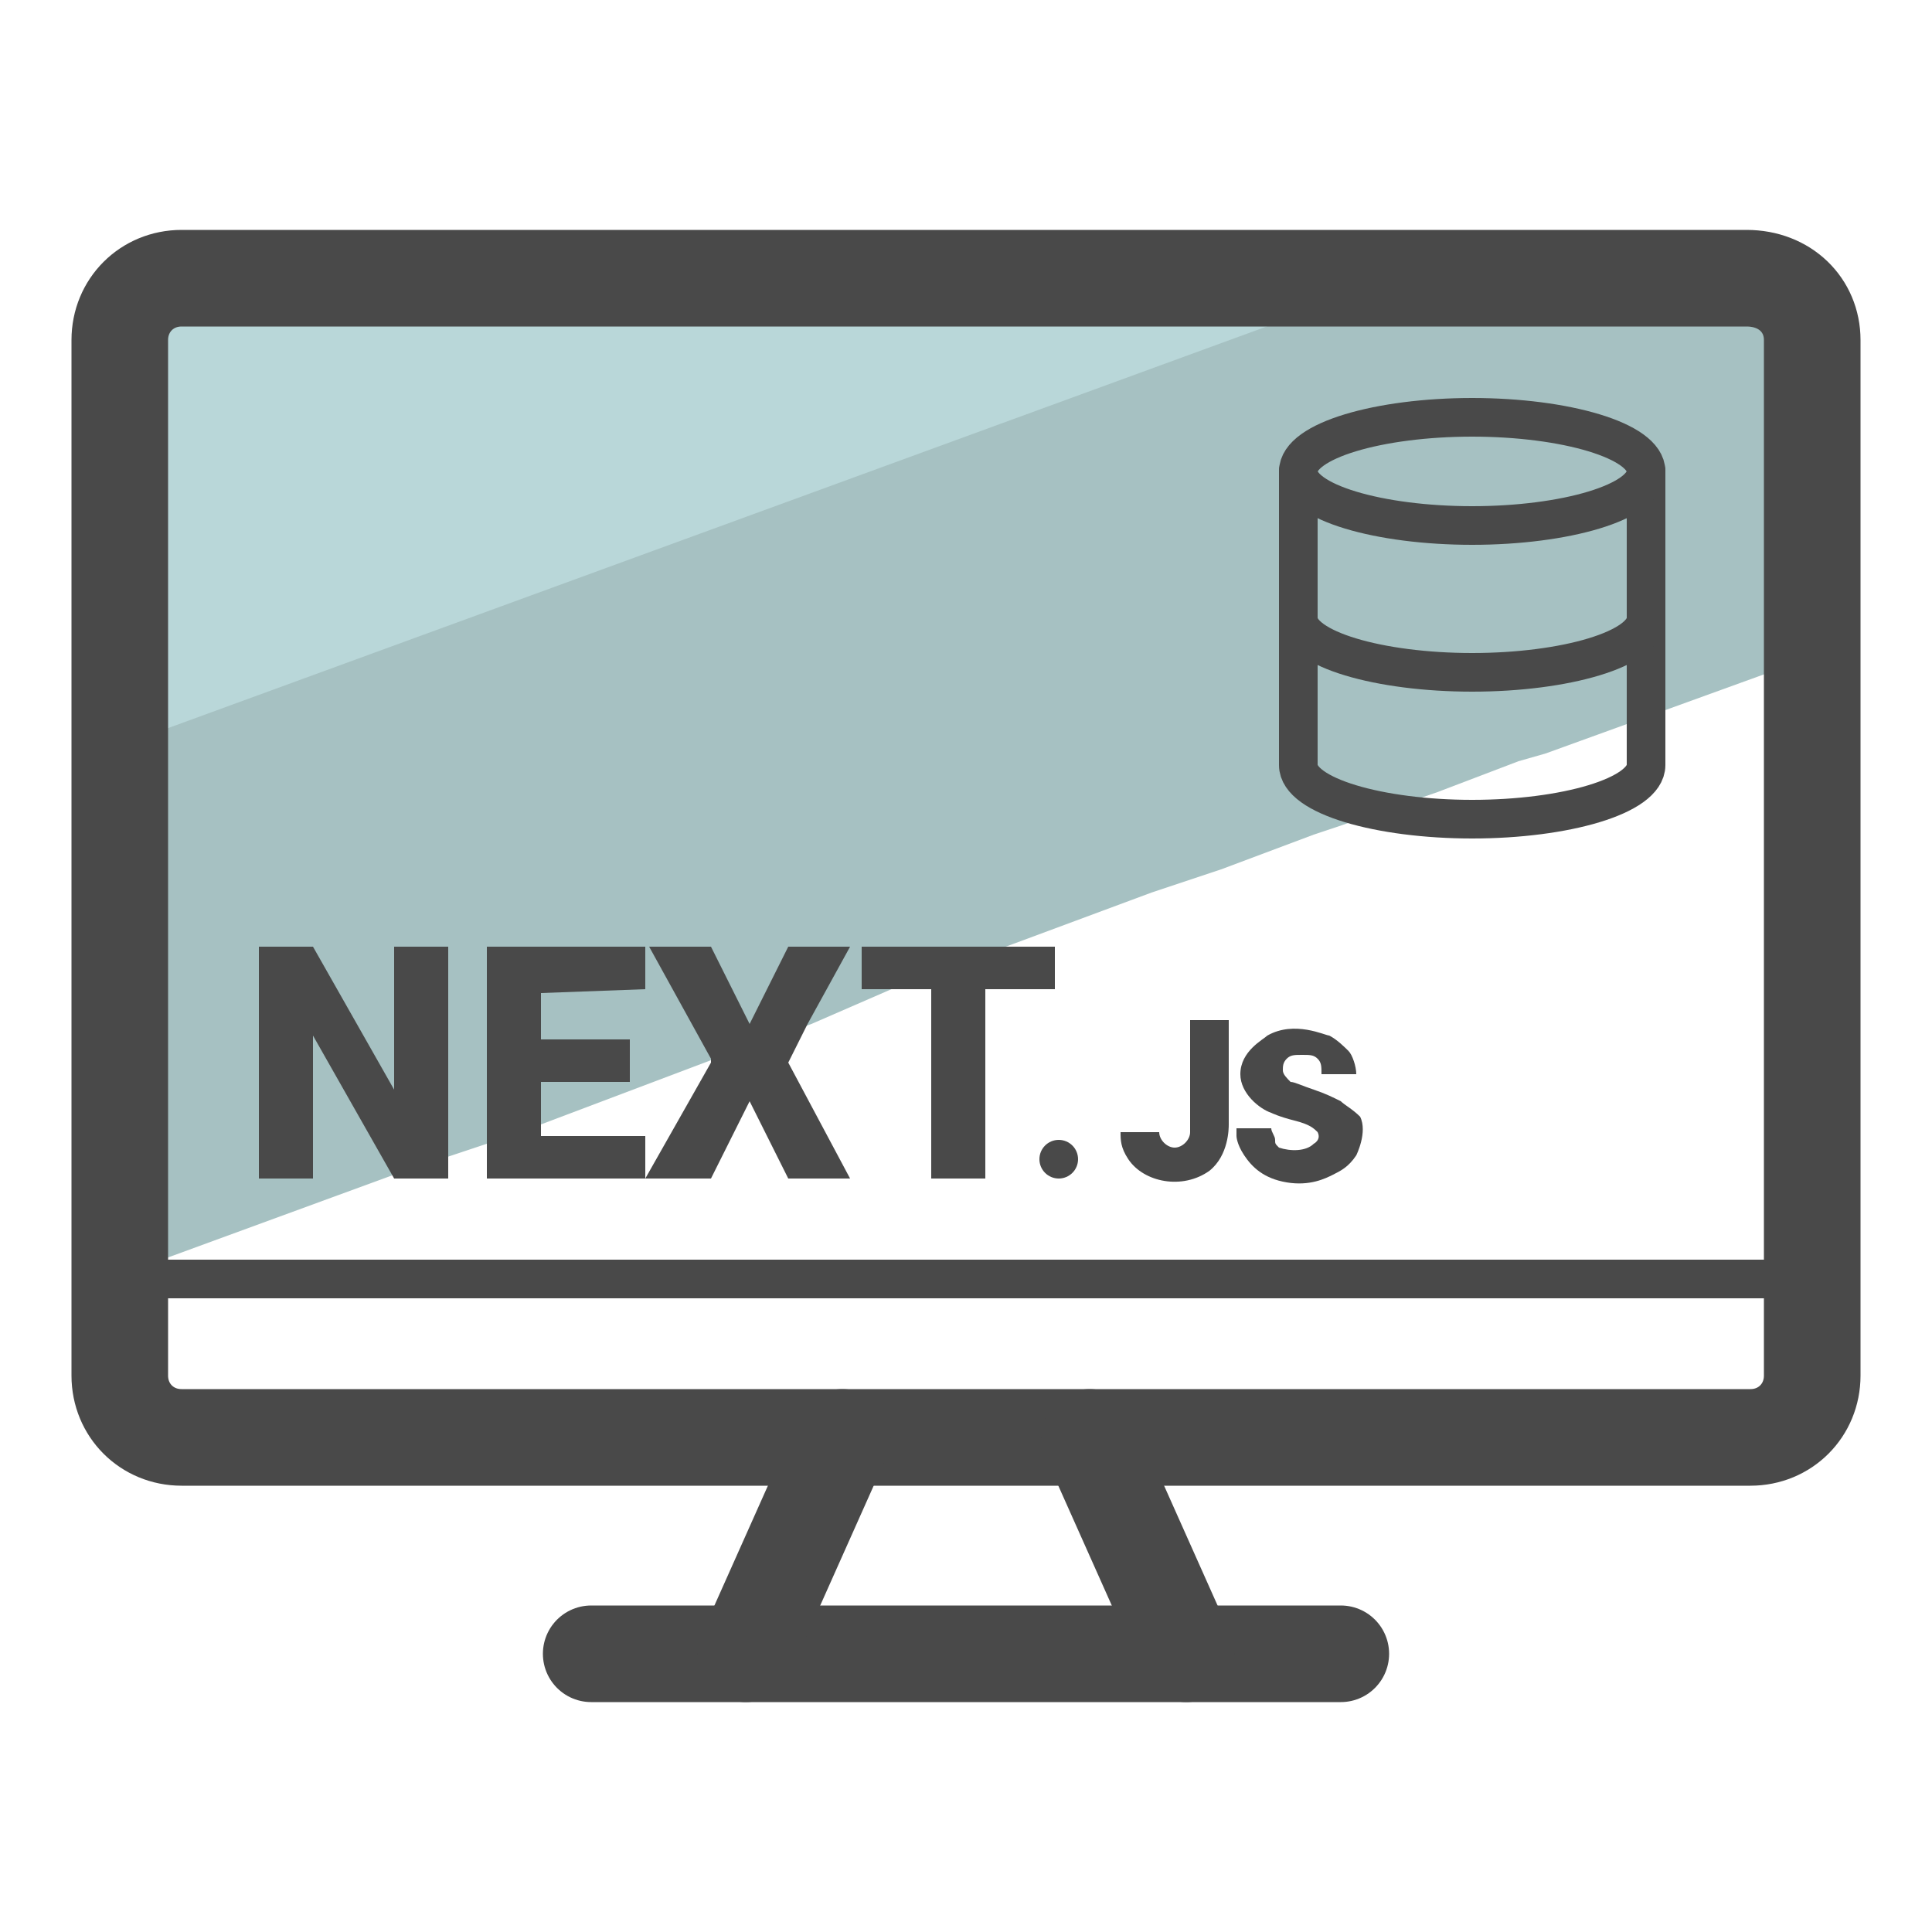 <?xml version="1.0" encoding="utf-8"?>
<!-- Generator: Adobe Illustrator 26.3.1, SVG Export Plug-In . SVG Version: 6.00 Build 0)  -->
<svg version="1.1" id="Layer_1" xmlns="http://www.w3.org/2000/svg" xmlns:xlink="http://www.w3.org/1999/xlink" x="0px" y="0px"
	 viewBox="0 0 50 50" style="enable-background:new 0 0 50 50;" xml:space="preserve">
<style type="text/css">
	.st0{fill:#A6C1C2;}
	.st1{fill:#494949;}
	.st2{fill:#B9D7D9;}
	.st3{fill:none;stroke:#494949;stroke-width:2.5;stroke-linecap:round;stroke-linejoin:round;stroke-miterlimit:10;}
	.st4{fill:none;stroke:#494949;stroke-linecap:round;stroke-linejoin:round;stroke-miterlimit:10;}
</style>
<g>
	<g>
		<g>
			<path class="st0" d="M46.9,8.8V17L40,19.5l-0.7,0.2l-2.1,0.8l-2.6,0.9L34,21.6l-2.4,0.9l-0.9,0.3l-0.9,0.3l-3.5,1.3l-3,1.1
				l-2.3,1l-2.5,0.9L14,29.1l-1.4,0.5l-0.9,0.3l-1.5,0.5L3.1,33V18.7L34.7,7.2h10.5C46.2,7.2,46.9,7.9,46.9,8.8z"/>
		</g>
		<g>
			<path class="st1" d="M10.2,24.5v3.7l-2.1-3.7H6.7v6h1.4v-3.7l2.1,3.7l0,0h1.4v-6H10.2z"/>
			<path class="st1" d="M16.7,25.6v-1.1h-4.1v6h4.1v-1.1H14V28h2.3v-1.1H14v-1.2L16.7,25.6L16.7,25.6z"/>
			<path class="st1" d="M20.4,27.5l0.5-1l1.1-2h-1.6l-1,2l-1-2h-1.6l1.6,2.9v0.1l-1.7,3h1.7l1-2l1,2H22L20.4,27.5z"/>
			<path class="st1" d="M22.3,24.5v1.1h1.8v4.9h1.4v-4.9h1.8v-1.1H22.3z"/>
			<path class="st1" d="M30.8,26.6v2.7c0,0.2-0.2,0.4-0.4,0.4c-0.2,0-0.4-0.2-0.4-0.4h-1c0,0.2,0,0.4,0.2,0.7
				c0.4,0.6,1.4,0.8,2.1,0.3c0.5-0.4,0.5-1.1,0.5-1.2v-2.7h-1L30.8,26.6z"/>
			<path class="st1" d="M34.7,28.5c-0.2-0.1-0.4-0.2-0.7-0.3c-0.3-0.1-0.5-0.2-0.6-0.2c-0.1-0.1-0.2-0.2-0.2-0.3
				c0-0.1,0-0.2,0.1-0.3c0.1-0.1,0.2-0.1,0.4-0.1s0.3,0,0.4,0.1c0.1,0.1,0.1,0.2,0.1,0.4h0.9c0-0.2-0.1-0.5-0.2-0.6
				c-0.1-0.1-0.3-0.3-0.5-0.4c-0.1,0-0.9-0.4-1.6,0c-0.1,0.1-0.7,0.4-0.7,1c0,0.5,0.5,0.9,0.8,1c0,0,0.2,0.1,0.6,0.2
				c0.4,0.1,0.5,0.2,0.6,0.3c0.1,0.2-0.1,0.3-0.1,0.3c-0.2,0.2-0.6,0.2-0.9,0.1C33,29.6,33,29.6,33,29.5s-0.1-0.2-0.1-0.3H32
				c0,0.1,0,0.2,0,0.2s0,0.2,0.2,0.5s0.5,0.6,1.1,0.7s1-0.1,1.2-0.2s0.4-0.2,0.6-0.5c0,0,0.3-0.6,0.1-1C35,28.7,34.8,28.6,34.7,28.5
				z"/>
			<circle class="st1" cx="27.4" cy="30" r="0.5"/>
		</g>
		<g>
			<path class="st2" d="M36.2,7.2L3.1,19.3V8.8c0-0.9,0.7-1.6,1.6-1.6L36.2,7.2z"/>
		</g>
		<g>
			<path class="st3" d="M46.9,8.8v26.8c0,0.9-0.7,1.6-1.6,1.6H4.7c-0.9,0-1.6-0.7-1.6-1.6V8.8c0-0.9,0.7-1.6,1.6-1.6h40.5
				C46.2,7.2,46.9,7.9,46.9,8.8z"/>
			<line class="st4" x1="3.1" y1="33.1" x2="46.9" y2="33.1"/>
			<line class="st3" x1="34.7" y1="42.8" x2="15.3" y2="42.8"/>
			<line class="st3" x1="28.2" y1="37.2" x2="30.7" y2="42.8"/>
			<line class="st3" x1="21.8" y1="37.2" x2="19.3" y2="42.8"/>
		</g>
	</g>
	<g id="XMLID_10_">
		<g>
			<path class="st4" d="M33.6,12.2V16v3.8c0,0.8,2.1,1.4,4.5,1.4c2.4,0,4.5-0.6,4.5-1.4V16v-3.8"/>
			<path class="st4" d="M42.6,12.2c0,0.8-2.1,1.4-4.5,1.4c-2.4,0-4.5-0.6-4.5-1.4c0-0.8,2.1-1.4,4.5-1.4
				C40.5,10.8,42.6,11.4,42.6,12.2z"/>
			<path class="st4" d="M42.6,16c0,0.8-2.1,1.4-4.5,1.4c-2.4,0-4.5-0.6-4.5-1.4"/>
		</g>
	</g>
</g>
</svg>
